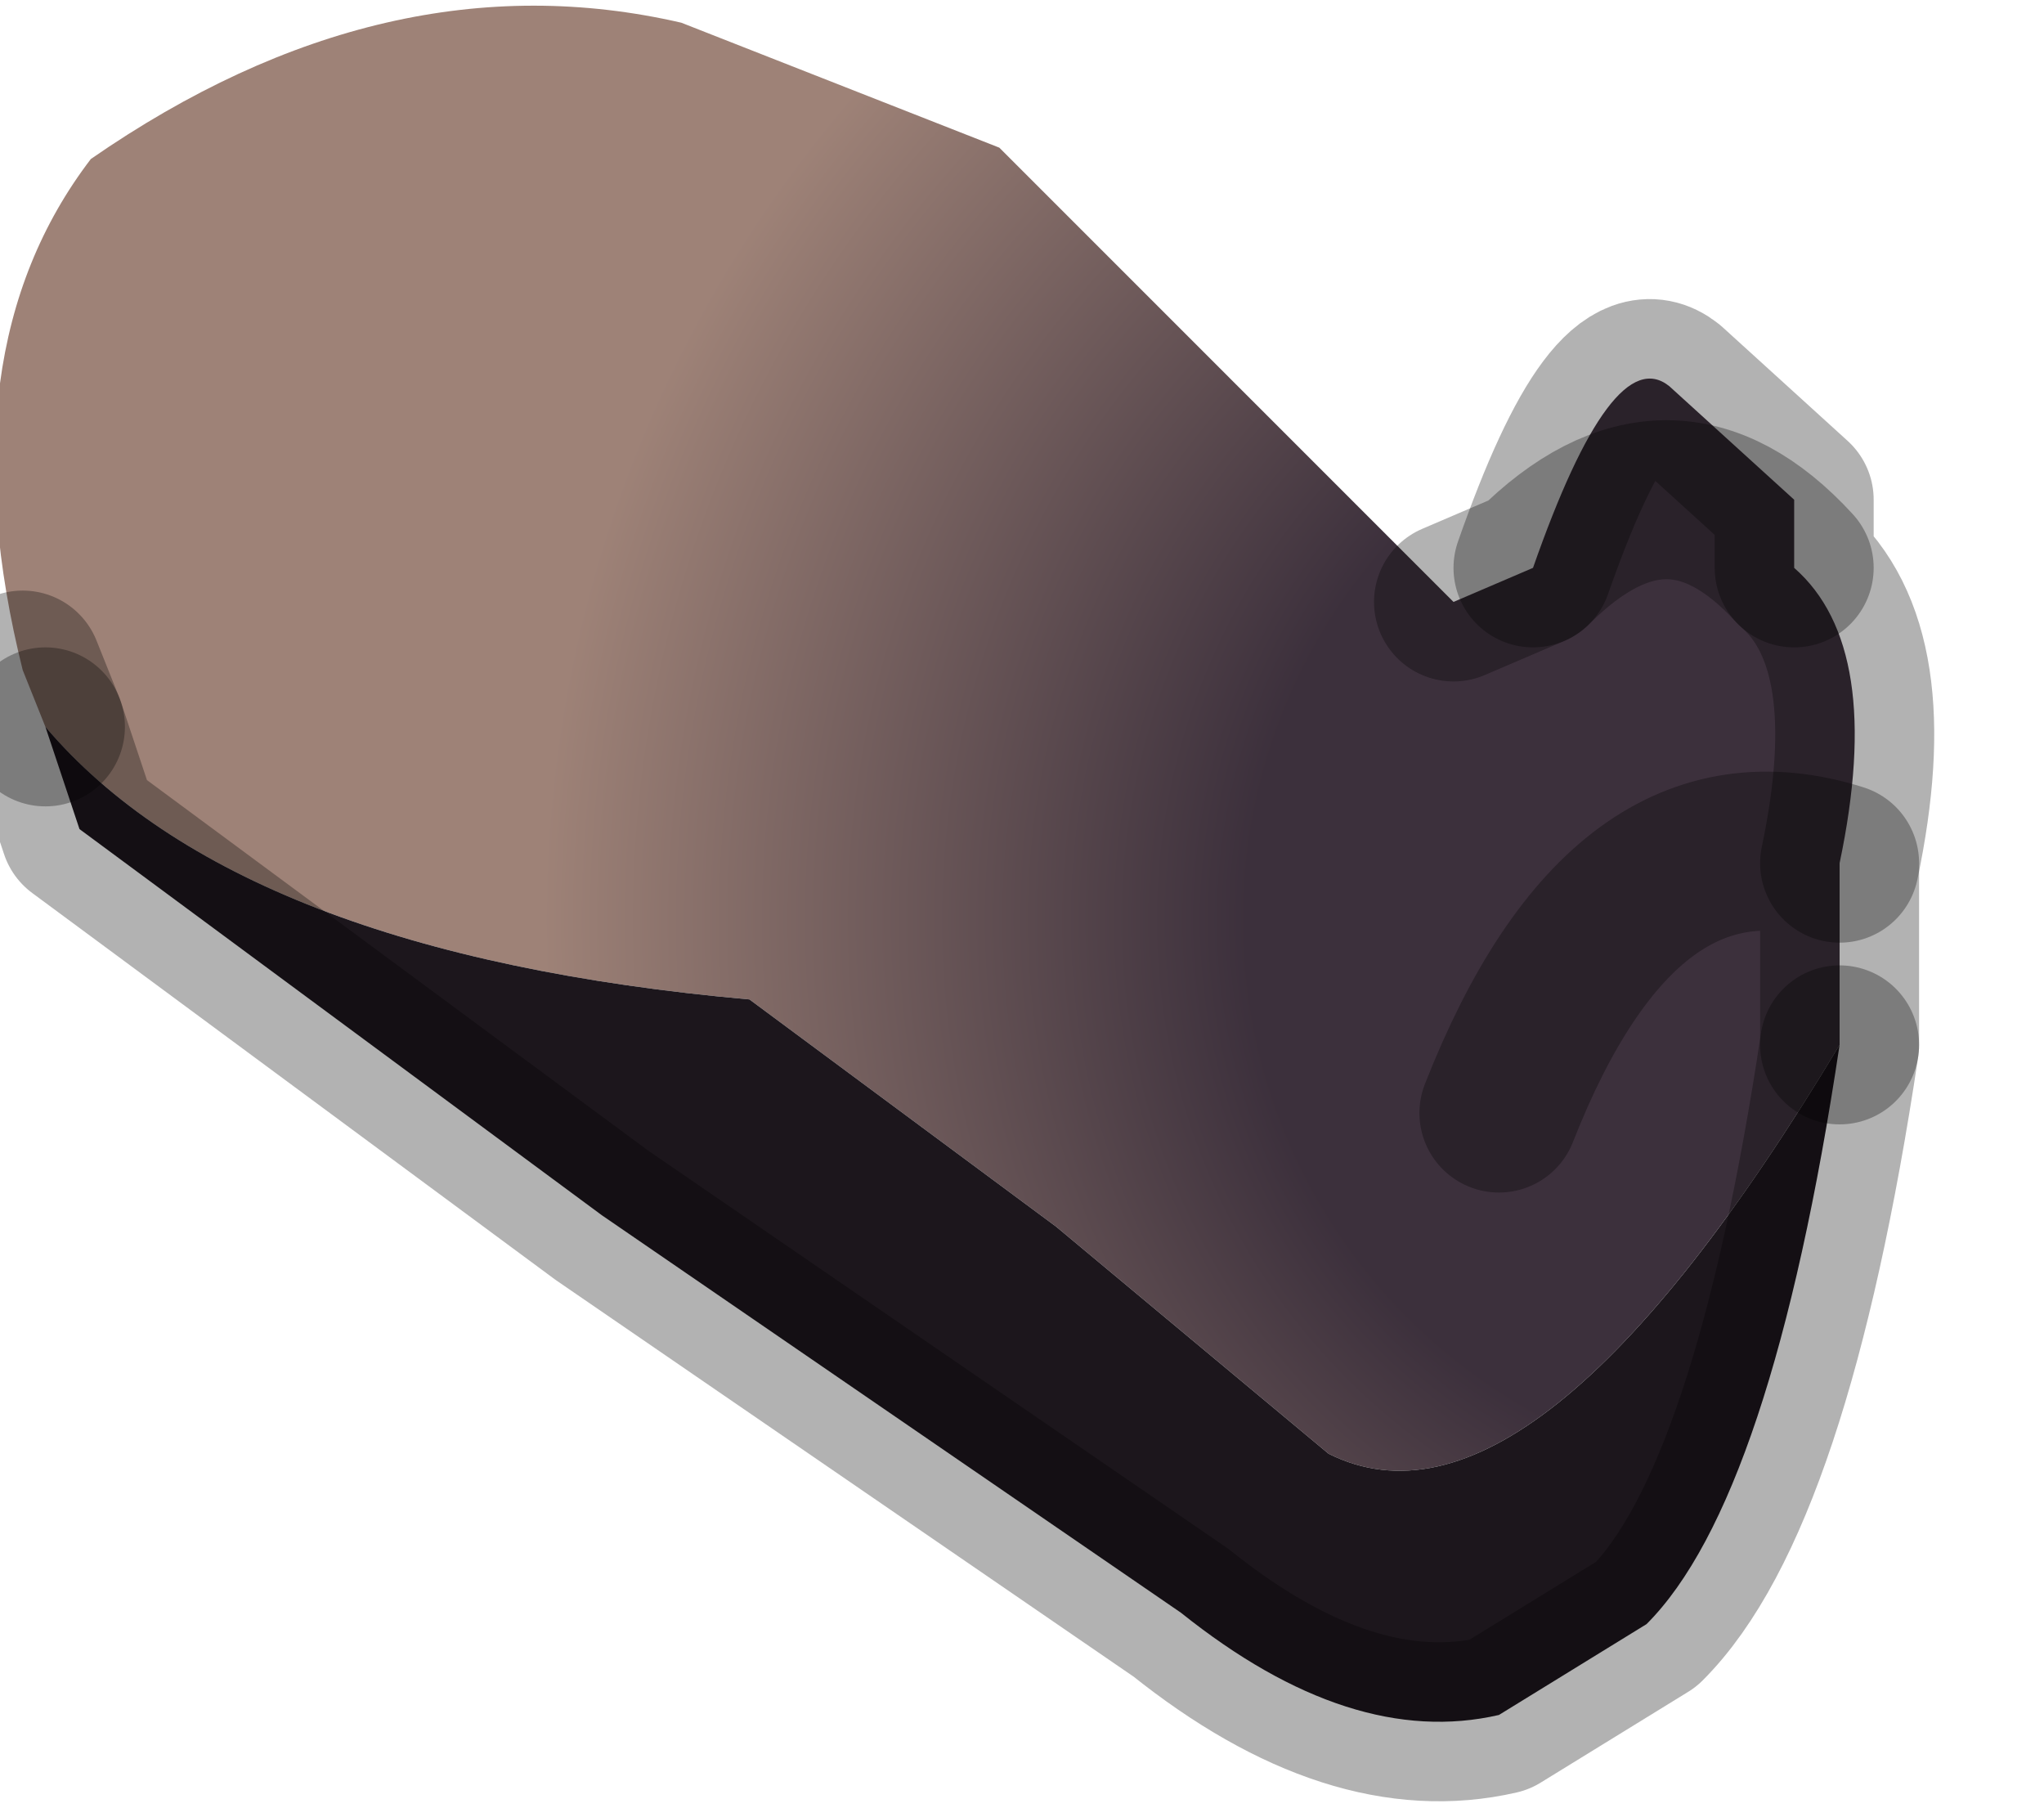 <?xml version="1.0" encoding="utf-8"?>
<svg version="1.1" id="Layer_1"
xmlns="http://www.w3.org/2000/svg"
xmlns:xlink="http://www.w3.org/1999/xlink"
width="9px" height="8px"
xml:space="preserve">
<g id="PathID_2672" transform="matrix(1, 0, 0, 1, 3.9, 3.8)">
<radialGradient
id="RadialGradID_609" gradientUnits="userSpaceOnUse" gradientTransform="matrix(0.013, 0, 0, 0.013, 4.05, 0.25)" spreadMethod ="pad" cx="0" cy="0" r="819.2" fx="0" fy="0" >
<stop  offset="0.231"  style="stop-color:#3C303C;stop-opacity:1" />
<stop  offset="0.522"  style="stop-color:#9E8277;stop-opacity:1" />
</radialGradient>
<path style="fill:url(#RadialGradID_609) " d="M4 -1.3Q4.4 -0.95 4.2 0Q3.45 -1.9 2.85 -1.3Q3.2 -2.3 3.45 -2.1L4 -1.6L4 -1.3M4.2 0Q3.25 -0.3 2.7 1.1Q3.25 -0.3 4.2 0L4.2 0.8Q2.85 3.05 1.95 2.6L0.75 1.6L-0.6 0.6Q-2.85 0.4 -3.7 -0.6L-3.8 -0.85Q-4.15 -2.25 -3.5 -3.1Q-2.2 -4 -0.9 -3.7L0.5 -3.15L2.5 -1.15L2.85 -1.3Q3.45 -1.9 4 -1.3" />
<path style="fill:#1C161C;fill-opacity:1" d="M3.35 3.35L2.7 3.75Q2.05 3.9 1.3 3.3L-1.25 1.55L-3.55 -0.15L-3.7 -0.6Q-2.85 0.4 -0.6 0.6L0.75 1.6L1.95 2.6Q2.85 3.05 4.2 0.8Q3.9 2.8 3.35 3.35" />
<path style="fill:none;stroke-width:0.7;stroke-linecap:round;stroke-linejoin:round;stroke-miterlimit:3;stroke:#000000;stroke-opacity:0.302" d="M4 -1.3Q3.45 -1.9 2.85 -1.3L2.5 -1.15" />
<path style="fill:none;stroke-width:0.7;stroke-linecap:round;stroke-linejoin:round;stroke-miterlimit:3;stroke:#000000;stroke-opacity:0.302" d="M-3.8 -0.85L-3.7 -0.6" />
<path style="fill:none;stroke-width:0.7;stroke-linecap:round;stroke-linejoin:round;stroke-miterlimit:3;stroke:#000000;stroke-opacity:0.302" d="M4.2 0.8L4.2 0Q3.25 -0.3 2.7 1.1" />
<path style="fill:none;stroke-width:0.7;stroke-linecap:round;stroke-linejoin:round;stroke-miterlimit:3;stroke:#000000;stroke-opacity:0.302" d="M2.85 -1.3Q3.2 -2.3 3.45 -2.1L4 -1.6L4 -1.3Q4.4 -0.95 4.2 0" />
<path style="fill:none;stroke-width:0.7;stroke-linecap:round;stroke-linejoin:round;stroke-miterlimit:3;stroke:#000000;stroke-opacity:0.302" d="M-3.7 -0.6L-3.55 -0.15L-1.25 1.55L1.3 3.3Q2.05 3.9 2.7 3.75L3.35 3.35Q3.9 2.8 4.2 0.8" />
</g>
</svg>
